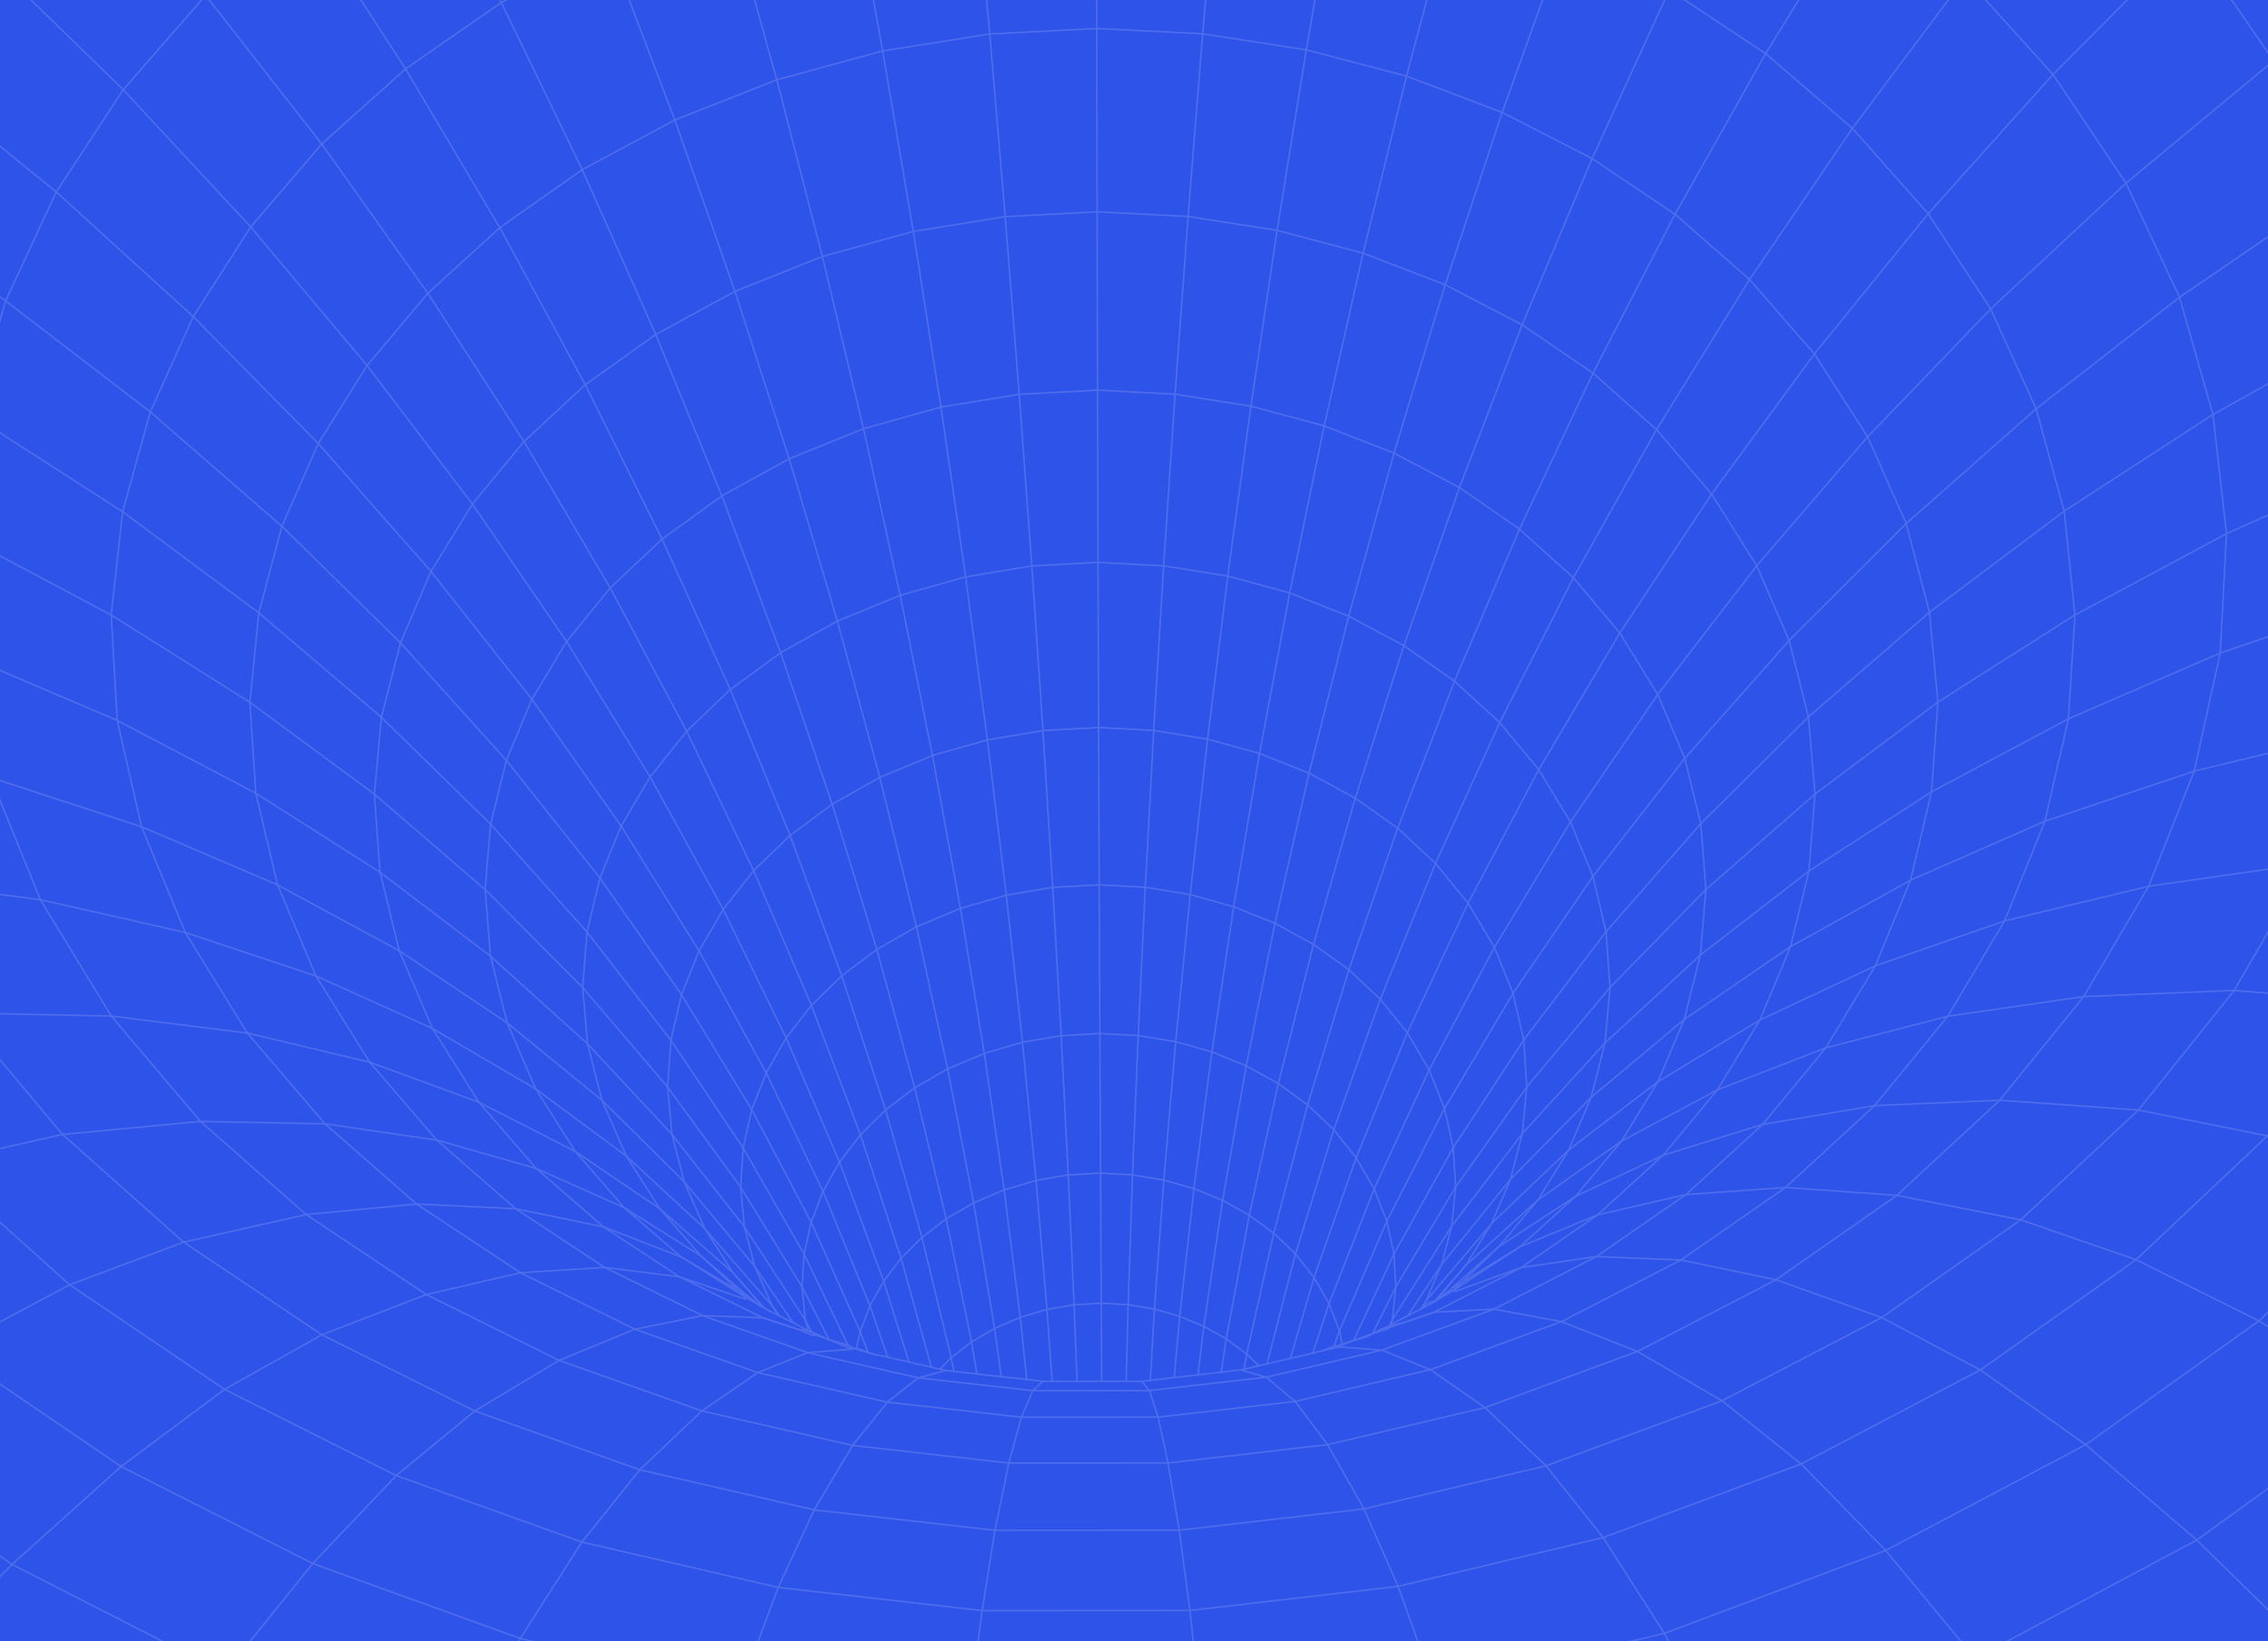 <svg width="1440" height="1042" viewBox="0 0 1440 1042" fill="none" xmlns="http://www.w3.org/2000/svg">
<rect x="0" y="0" width="1440" height="1042" fill="#333333" stroke="none"/>
<g clip-path="url(#clip0_63_718)">
<rect width="1440" height="1042" fill="#2E53E9"/>
<g opacity="0.15">
<path d="M-631.996 532.965L-590.819 654.357L-512.744 798.521L-410.186 930.741L-285.113 1049.14L-139.794 1151.87L23.203 1237.13L200.882 1303.18L319.364 1331.52" stroke="white" stroke-linecap="round" stroke-linejoin="round"/>
<path d="M783.969 -205.105L773.824 -96.854L763.595 21.455L754.348 137.455L746.087 250.285L738.811 359.264L732.519 463.792L727.168 563.354L722.674 657.522L719.078 745.998L716.296 828.438L715.012 877.064" stroke="white" stroke-linecap="round" stroke-linejoin="round"/>
<path d="M2101.45 1111.02L2017.34 1047.46L1913.67 972.595L1812.23 904.066L1713.52 843.285L1618.15 791.706L1526.64 750.615L1439.62 721.251L1357.69 704.814L1269.64 698.607L1190.2 702.032L1119.1 713.974L1055.97 733.536L1000.32 759.646L965.007 791.663L921.862 818.16L918.609 820.599L917.41 821.626L912.658 824.879" stroke="white" stroke-linecap="round" stroke-linejoin="round"/>
<path d="M-262.073 -205.105L-328.504 -111.836L-382.822 -6.796L-420.362 104.453L-439.709 220.751L-439.323 340.859L-417.579 463.363L-372.721 586.724L-305.39 705.248L-218.412 813.457L-113.415 909.98L7.635 993.362L142.553 1062.36L289.028 1115.65L444.406 1152.12L605.906 1170.74L770.658 1170.66L935.667 1151.22L1097.85 1112.06L1254 1053.03L1394.78 977.866L1516.34 889.99L1618.18 791.712L1699.85 685.345L1761.27 573.07L1802.45 456.985L1823.51 338.932L1824.62 220.665L1806.04 103.81L1767.99 -10.262L1710.72 -120.268L1648.87 -205.105" stroke="white" stroke-linecap="round" stroke-linejoin="round"/>
<path d="M696.027 -205.105L696.156 -100.75L696.326 18.074L696.583 134.457L696.84 247.717L697.183 357.081L697.525 461.95L697.91 561.812L698.339 656.238L698.766 744.885L699.195 827.497L699.495 877.064" stroke="white" stroke-linecap="round" stroke-linejoin="round"/>
<path d="M1162.55 -205.105L1113.54 -114.233L1059.9 -6.453L1010.85 100.686L966.418 206.24L926.61 309.569L891.34 409.944L860.478 506.81L833.983 599.651L811.597 688.041L793.191 771.637L778.552 850.183L775.385 871.285" stroke="white" stroke-linecap="round" stroke-linejoin="round"/>
<path d="M932.09 573.512L893.523 655.824L861.036 735.182L834.283 811.245L843.786 827.811L850.419 845.017L852.132 853.064" stroke="white" stroke-linecap="round" stroke-linejoin="round"/>
<path d="M822.511 796.203L804.447 865.974" stroke="white" stroke-linecap="round" stroke-linejoin="round"/>
<path d="M591.352 868.117L572.091 798.988L546.323 720.615L515.204 638.432L478.478 552.866L435.974 464.305L387.434 373.304L332.688 280.376L271.649 186.208L204.276 91.483L130.568 -2.985L50.696 -96.384L-21.943 -171.591L-59.353 -205.105" stroke="white" stroke-linecap="round" stroke-linejoin="round"/>
<path d="M394.383 1331.51L417.668 1244.49L444.378 1152.12L469.888 1072.85L494.115 1007.96L516.887 958.733L541.328 917.812L563.33 890.332L648.509 899.877L735.273 899.835L822.294 889.862L908.159 869.7L991.412 839.182L1067.26 800.058L1133.65 754.002L1190.19 702.038L1236.68 645.28L1272.76 584.713L1298.36 521.448L1313.3 456.387L1317.41 390.468L1310.6 324.55L1292.79 259.531L1263.9 196.181L1224.22 135.699L1176.11 81.467L1121.02 34.039L1059.9 -6.453L993.724 -39.883L923.396 -66.207L849.816 -85.254L773.796 -96.854L696.151 -100.75L617.691 -96.684L539.145 -84.442L461.371 -63.595L386.421 -34.404L318.277 1.595L257.453 43.756L204.247 91.483L159.174 144.131L122.706 201.061L95.44 261.543L77.847 324.935L70.613 390.511L74.423 457.457L89.875 524.959L117.655 592.118L157.077 655.938L206.344 713.595L264.515 764.532L330.433 808.149L403.029 844.018L481.061 871.542L563.33 890.332L583.019 874.881L652.575 882.67L655.7 883.013L662.121 877.105H667.985H683.822L699.489 877.064H714.984H724.915L730.308 876.464L745.504 874.709L760.57 872.996L775.381 871.285L787.879 869.872L789.419 869.487L789.848 869.402L799.222 867.219L804.444 865.977L819.255 862.51L833.551 859.171L838.944 857.887L850.116 855.276L852.299 853.735L859.404 851.124L867.366 848.984L871.561 846.715L877.253 843.891L881.662 842.049L882.604 841.708L883.289 840.808L883.802 840.552L893.776 835.457L900.325 832.077L901.78 831.306L902.251 831.091L907.816 828.224L910.084 827.068L911.155 826.255L912.31 824.5L912.738 824.029L930.588 803.483L947.024 776.859L959.052 748.822L966.543 719.801L969.367 690.181L967.441 660.347L960.635 630.684L948.822 601.534L932.085 573.498L976.987 488.703L1028.44 401.94L1086.74 313.721L1151.97 224.731L1224.22 135.699L1303.5 47.309L1389.79 -39.54L1468.42 -108.797L1550.43 -170.178L1605.09 -205.105" stroke="white" stroke-linecap="round" stroke-linejoin="round"/>
<path d="M192.069 -205.105L121.357 -157.637L50.687 -96.384L-9.709 -28.582L-59.062 44.955L-96.644 123.458L-121.598 206.069L-132.984 291.847L-129.86 379.853L-111.197 468.971L-76.013 558.089L-24.947 643.14L39.687 720.315L116.563 788.716L204.353 847.528L301.433 895.94L406.217 933.265L516.908 958.733L631.708 971.703L748.734 971.617L866.017 958.091L981.63 930.739L1093.35 889.434L1194.75 836.613L1283.01 774.547L1357.7 704.82L1418.53 628.886L1465.23 548.286L1497.63 464.348L1515.65 378.44L1519.25 291.762L1508.46 205.555L1483.21 120.846L1443.48 38.62L1389.81 -39.54L1325.43 -109.311L1252.28 -170.092L1197.7 -205.105" stroke="white" stroke-linecap="round" stroke-linejoin="round"/>
<path d="M-383.053 -205.105L-423.502 -149.332L-484.113 -34.874L-526.574 86.646L-549.303 213.945L-550.416 345.695L-528.072 480.485L-480.217 616.516L-407.451 747.539L-312.726 867.433L-197.797 974.613L-64.72 1067.41L84.024 1144.29L245.78 1203.74L417.681 1244.49L596.473 1265.3L778.945 1265.17L961.633 1243.46L1141.07 1199.72L1313.48 1133.89L1468.6 1050.16L1602.15 952.398L1713.53 843.291L1802.43 725.494L1868.73 601.406L1912.61 473.422L1934.27 343.555L1933.97 213.816L1912.14 85.876L1869.08 -38.684L1805.13 -158.492L1770.54 -205.105" stroke="white" stroke-linecap="round" stroke-linejoin="round"/>
<path d="M1059.67 -205.105L1037.41 -152.158L993.75 -39.883L953.77 71.365L917.558 180.814L885.07 287.696L856.306 391.239L831.138 490.929L809.478 586.253L791.244 676.784L776.263 762.178L764.32 842.178L760.596 872.997" stroke="white" stroke-linecap="round" stroke-linejoin="round"/>
<path d="M833.569 859.179L843.8 827.805L872.478 754.909L861.05 735.176L846.839 717.327L830.23 701.576L811.611 688.049L791.237 676.792L769.449 667.931L746.464 661.468L722.665 657.53L698.352 656.246L673.74 657.616L649.171 661.768L624.943 668.873L601.701 678.675L580.769 690.746L562.278 704.786L546.313 720.623L533.043 737.916L561.08 813.551L577.088 864.872" stroke="white" stroke-linecap="round" stroke-linejoin="round"/>
<path d="M1416.77 -205.105L1396.23 -185.844L1325.43 -109.311L1247.7 -14.414L1176.13 81.467L1110.81 177.476L1051.78 272.8L998.964 366.797L952.222 458.783L911.429 548.201L876.373 634.493L846.839 717.319L822.527 796.207L834.298 811.231L819.273 862.51" stroke="white" stroke-linecap="round" stroke-linejoin="round"/>
<path d="M683.847 877.106L681.964 828.481L678.24 746.041L673.746 657.608L668.395 563.439L662.188 463.877L655.126 359.349L647.121 250.371L638.219 137.583L628.416 21.584L617.715 -96.684L607.229 -205.105" stroke="white" stroke-linecap="round" stroke-linejoin="round"/>
<path d="M-128.649 -205.105L-173.037 -156.908L-235.573 -67.448L-283.899 28.433L-316.901 129.75L-333.252 235.432L-331.668 344.282L-310.737 455.059L-269.003 566.307L-207.151 672.974L-127.836 770.139L-32.597 856.603L76.853 931.21L198.545 992.805L330.338 1040.36L469.921 1072.85L614.941 1089.41L762.828 1089.37L910.973 1072.03L1056.72 1037.11L1197.25 984.501L1324.25 917.342L1434.21 838.71L1526.67 750.621L1601.19 655.082L1657.69 554.022L1696.04 449.28L1716.24 342.528L1718.47 235.347L1702.85 129.15L1669.42 25.266L1618.39 -75.153L1550.46 -170.178L1517.16 -205.105" stroke="white" stroke-linecap="round" stroke-linejoin="round"/>
<path d="M668.007 877.106L664.754 831.434L657.777 749.551L649.174 661.76L638.9 568.404L626.915 469.784L613.089 366.284L597.424 258.461L579.873 146.957L560.44 32.371L539.167 -84.441L516.096 -202.581L515.539 -205.105" stroke="white" stroke-linecap="round" stroke-linejoin="round"/>
<path d="M2101.45 877.372L2016.91 830.202L1908.32 774.215L1802.42 725.503L1699.82 685.354L1601.16 655.091L1507.16 635.915L1418.51 628.895L1322.97 632.79L1236.68 645.289L1159.25 665.321L1090.38 692.03L1029.55 724.519L1000.32 759.661L962.608 784.359L951.736 791.507L921.688 817.917" stroke="white" stroke-linecap="round" stroke-linejoin="round"/>
<path d="M1712.56 1331.52L1705.84 1323.04L1624.51 1224.21L1545.37 1132.78L1468.62 1050.16L1394.78 977.869L1324.24 917.344L1257.38 869.874L1194.76 836.616L1127.6 812.603L1067.29 800.061L1013.49 797.879L965.804 804.855L923.941 819.965" stroke="white" stroke-linecap="round" stroke-linejoin="round"/>
<path d="M473.254 824.928L431.392 810.718L383.922 804.768L330.46 808.149L270.706 822.018L204.36 847.529L142.551 882.2L76.847 931.211L7.633 993.362L-64.706 1067.41L-139.784 1151.87L-217.131 1245.31L-285.018 1331.51" stroke="white" stroke-linecap="round" stroke-linejoin="round"/>
<path d="M651.921 875.951L647.77 836.485L637.539 755.5L624.955 668.865L609.802 576.794L592.039 479.715L571.536 378.012L548.25 272.201L522.14 162.837L493.204 50.648L461.401 -63.595L426.815 -179.039L418.426 -205.105" stroke="white" stroke-linecap="round" stroke-linejoin="round"/>
<path d="M846.885 855.019L850.437 845.003L880.529 775.405L917.126 703.836L907.41 679.352L893.541 655.81L876.377 634.493L856.431 615.746L834.001 599.652L809.475 586.253L783.278 575.724L755.713 568.062L727.163 563.354L697.928 561.812L668.393 563.44L638.901 568.404L609.794 576.794L581.886 588.479L556.717 602.862L534.417 619.598L515.198 638.432L499.146 659.063L486.477 681.236L522.56 756.485L552.394 829.123L563.609 861.783" stroke="white" stroke-linecap="round" stroke-linejoin="round"/>
<path d="M635.717 874.153L631.479 843.505L618.168 763.761L601.688 678.667L581.869 588.479L558.584 493.583L531.66 394.364L501.056 291.292L466.641 185.009L428.46 76.202L386.427 -34.404L340.712 -145.993L314.559 -205.105" stroke="white" stroke-linecap="round" stroke-linejoin="round"/>
<path d="M17.347 -205.105L-21.947 -171.591L-89.748 -96.726L-145.479 -15.398L-188.24 71.621L-217.004 163.35L-230.744 258.846L-228.262 356.953L-208.358 456.6L-169.877 556.419L-113.462 651.915L-41.637 738.721L44.228 815.811L142.549 882.2L251.57 936.946L369.452 979.151L494.14 1007.96L623.579 1022.68L755.501 1022.6L887.68 1007.27L1017.89 976.283L1143.6 929.54L1257.38 869.872L1356.25 799.845L1439.64 721.257L1507.18 635.906L1558.72 545.418L1594.12 451.421L1613.33 355.369L1616.42 258.76L1603.32 162.794L1574.21 68.711L1529.05 -22.376L1468.44 -108.797L1396.23 -185.844L1372.69 -205.105" stroke="white" stroke-linecap="round" stroke-linejoin="round"/>
<path d="M1426.96 1331.52L1439.5 1326.64L1624.5 1224.21L1782.83 1105.05L1913.68 972.61L2016.93 830.201L2092.69 680.944L2101.46 653.379" stroke="white" stroke-linecap="round" stroke-linejoin="round"/>
<path d="M540.922 856.643L512.799 858.869L481.082 871.539L445.64 895.894L406.218 933.262L369.449 979.147L330.326 1040.36L289.02 1115.65L245.789 1203.74L200.886 1303.17L188.816 1331.51" stroke="white" stroke-linecap="round" stroke-linejoin="round"/>
<path d="M1200.22 1331.52L1186.09 1298.69L1141.06 1199.73L1097.83 1112.07L1056.7 1037.12L1017.87 976.292L981.619 930.748L942.881 893.766L908.167 869.71L877.348 857.297L850.125 855.285" stroke="white" stroke-linecap="round" stroke-linejoin="round"/>
<path d="M963.781 -205.105L956.632 -181.992L923.416 -66.207L893.026 48.336L865.459 160.782L840.762 270.403L818.846 376.471L799.713 478.43L783.276 575.724L769.45 667.923L758.065 754.73L749.033 835.843L745.523 874.709" stroke="white" stroke-linecap="round" stroke-linejoin="round"/>
<path d="M620.271 872.398L616.846 852.066L600.752 773.906L580.762 690.738L556.706 602.862L528.37 510.619L495.625 414.439L458.3 314.834L416.352 212.361L369.653 107.705L318.289 1.595L262.301 -105.159L205.457 -205.105" stroke="white" stroke-linecap="round" stroke-linejoin="round"/>
<path d="M822.515 796.211L808.732 783.027L793.194 771.641L776.244 762.182L758.052 754.734L738.919 749.298L719.058 746.002L698.768 744.889L678.222 746.044L657.763 749.555L637.516 755.504L618.169 763.765L600.748 773.91L585.338 785.724L572.069 798.992L561.069 813.546L552.379 829.127L546.13 845.521L543.861 856.008" stroke="white" stroke-linecap="round" stroke-linejoin="round"/>
<path d="M655.723 883.008L648.532 899.872L640.529 928.979L631.711 971.697L623.577 1022.68L614.932 1089.41L605.9 1170.74L596.483 1265.29L590.404 1331.51" stroke="white" stroke-linecap="round" stroke-linejoin="round"/>
<path d="M600.495 870.22L583.031 874.886L566.809 871.204L512.79 858.877L510.693 858.149L446.059 835.377L403.041 844.023L354.93 863.799L301.425 895.945L251.558 936.952L198.524 992.81L142.536 1062.37L84.023 1144.29L23.199 1237.14L-34.758 1331.52" stroke="white" stroke-linecap="round" stroke-linejoin="round"/>
<path d="M1052.77 1331.51L1186.1 1298.68L1375.42 1225.57L1545.36 1132.77L1691.15 1024.57L1812.24 904.072L1908.33 774.206L1979.47 637.832L2025.83 497.392L2047.75 355.326L2045.78 213.73L2020.35 74.447L1971.94 -60.856L1901.01 -190.681L1890.1 -205.105" stroke="white" stroke-linecap="round" stroke-linejoin="round"/>
<path d="M984.625 1331.52L961.64 1243.47L935.658 1151.23L910.96 1072.04L887.675 1007.28L866.016 958.097L842.944 917.305L822.313 889.868L803.993 874.501L787.898 869.877" stroke="white" stroke-linecap="round" stroke-linejoin="round"/>
<path d="M791.581 859.774L778.57 850.186L764.316 842.181L749.035 835.847L732.983 831.223L716.29 828.442L699.211 827.5L681.961 828.484L664.754 831.438L647.761 836.488L631.495 843.509L616.857 852.069L603.93 862.086" stroke="white" stroke-linecap="round" stroke-linejoin="round"/>
<path d="M478.552 825.83L475.556 823.904L474.956 823.133L445.079 797.537L418.926 767.488L397.653 734.058L389.734 728.195L340.166 691.468L274.591 653.073L200.583 619.686L117.671 592.121L25.601 571.275L-76.016 558.092L-169.885 556.422L-269.019 566.31L-372.733 586.727L-480.214 616.519L-590.819 654.358L-631.996 670.622" stroke="white" stroke-linecap="round" stroke-linejoin="round"/>
<path d="M932.118 573.504L911.443 548.208L887.431 525.907L860.507 506.817L831.144 490.935L799.725 478.437L766.724 469.363L732.523 463.798L697.552 461.957L662.196 463.884L626.925 469.79L592.041 479.721L558.611 493.59L528.391 510.626L501.638 530.486L478.482 552.873L459.177 577.4L443.853 603.767L432.725 631.59L477.326 704.57L515.036 776.053L546.155 845.524L550.991 858.493" stroke="white" stroke-linecap="round" stroke-linejoin="round"/>
<path d="M1278.55 -205.105L1252.27 -170.092L1184 -68.304L1121.04 34.039L1063.51 136.042L1011.41 236.931L964.758 335.979L923.494 432.502L887.411 525.9L856.421 615.746L830.224 701.568L808.737 783.023L791.572 859.771L799.234 867.219" stroke="white" stroke-linecap="round" stroke-linejoin="round"/>
<path d="M532.192 -205.105L516.098 -202.581L426.809 -179.039L340.731 -145.993L262.313 -105.159L192.115 -57.261L130.563 -2.985L78.257 56.94L35.71 121.873L3.564 191.045L-17.41 263.64L-26.527 338.889L-22.932 415.893L-5.853 493.669L25.608 571.272L70.637 645.151L127.267 712.054L194.384 771.209L270.703 822.017L354.942 863.794L445.643 895.897L541.352 917.812L640.529 928.984L741.632 928.942L842.948 917.299L942.896 893.757L1039.63 858.144L1127.59 812.601L1204.39 759.01L1269.66 698.613L1322.99 632.781L1364.21 562.754L1393.15 489.645L1409.67 414.653L1413.65 338.846L1405.05 263.212L1383.82 188.734L1349.83 116.309L1303.52 47.309L1247.7 -14.414L1184.01 -68.304L1113.56 -114.233L1037.41 -152.158L956.636 -181.992L872.184 -203.522L861.868 -205.105" stroke="white" stroke-linecap="round" stroke-linejoin="round"/>
<path d="M596.741 869.359L603.932 862.082L585.355 785.72L562.284 704.778L534.418 619.597L501.63 530.479L463.663 437.895L420.345 342.313L371.592 244.293L317.317 144.56L257.477 43.756L192.115 -57.261L121.36 -157.637L83.992 -205.105" stroke="white" stroke-linecap="round" stroke-linejoin="round"/>
<path d="M791.587 859.77L789.875 869.4" stroke="white" stroke-linecap="round" stroke-linejoin="round"/>
<path d="M605.641 870.77L603.93 862.082" stroke="white" stroke-linecap="round" stroke-linejoin="round"/>
<path d="M515.275 845.603L511.294 838.198L509.239 817.138L510.524 796.335L515.018 776.046L522.552 756.484L533.038 737.908L499.138 659.063L459.159 577.393L412.802 493.326L359.768 407.375L299.928 320.056L233.068 232.093L159.189 144.131L78.247 56.94L-9.715 -28.582L-89.759 -96.726L-173.055 -156.908L-251.301 -205.105" stroke="white" stroke-linecap="round" stroke-linejoin="round"/>
<path d="M494.775 835.501L490.151 828.951L479.193 804.126L474.443 798.433L467.765 790.428L434.421 750.407L428.856 744.885L382.2 698.657L375.651 693.349L322.017 649.518L311.402 607.142L308.02 564.851L311.488 523.246L242.146 455.487L164.328 389.141L77.864 324.935L-17.417 263.641L-121.602 206.07L-217.012 163.35L-316.916 129.75L-420.374 104.453L-526.57 86.646L-631.996 75.561" stroke="white" stroke-linecap="round" stroke-linejoin="round"/>
<path d="M784.386 1331.53L778.95 1265.18L770.646 1170.67L762.812 1089.38L755.493 1022.61L748.731 971.629L741.625 928.954L735.29 899.847L729.768 882.983L724.932 877.076" stroke="white" stroke-linecap="round" stroke-linejoin="round"/>
<path d="M494.132 835.208L490.151 828.957L483.774 821.681L447.476 780.119L440.456 773.612L397.653 734.061L382.2 698.663L373.04 662.836L369.958 627.052L308.02 564.857L237.694 504.247L158.635 445.905L70.63 390.517L-26.535 338.895L-132.988 291.854L-230.752 258.852L-333.268 235.439L-439.721 220.757L-549.299 213.951L-631.996 213.865" stroke="white" stroke-linecap="round" stroke-linejoin="round"/>
<path d="M512.982 844.447L511.312 838.197L508.23 833.489L472.618 778.956L470.221 753.745L471.847 728.876L477.326 704.564L486.487 681.236L443.853 603.76L394.373 524.53L337.7 444.016L273.665 362.817L202.054 281.618L122.738 201.061L35.718 121.873L-59.05 44.955L-145.471 -15.398L-235.573 -67.448L-328.501 -111.836L-423.483 -149.332L-519.791 -180.75L-609.68 -205.105" stroke="white" stroke-linecap="round" stroke-linejoin="round"/>
<path d="M2101.48 216.469L2045.79 213.729L1933.99 213.814L1824.62 220.663L1718.47 235.345L1616.42 258.758L1519.26 291.76L1413.66 338.844L1317.44 390.466L1230.42 445.812L1152.38 504.196L1083.13 564.806L1022.26 627.001L1019.05 662.228L1010.23 696.771L996.022 730.159L976.461 761.919L951.763 791.496L922.999 819.234L912.769 825.269L910.971 826.082L906.562 827.238L901.811 831.304" stroke="white" stroke-linecap="round" stroke-linejoin="round"/>
<path d="M2101.47 363.593L2047.75 355.332L1934.28 343.561L1823.5 338.938L1716.23 342.533L1613.33 355.375L1515.65 378.445L1409.67 414.658L1313.32 456.392L1226.34 502.791L1148.57 553.043L1085.94 601.497L1079.57 606.462L1024.39 657.314L1019.04 662.236L971.017 714.928L966.565 719.807L931.123 766.249L921.707 778.535L915.372 802.804L905.27 826.218L902.273 831.097" stroke="white" stroke-linecap="round" stroke-linejoin="round"/>
<path d="M1442.46 1331.52L1439.51 1326.64L1375.43 1225.58L1313.49 1133.9L1254 1053.04L1197.24 984.512L1143.61 929.551L1093.35 889.444L1039.64 858.154L991.438 839.193L948.548 831.273L910.581 833.2L890.763 840.006L882.16 842.959L877.279 843.901" stroke="white" stroke-linecap="round" stroke-linejoin="round"/>
<path d="M1952.58 -205.105L1901 -190.681L1805.12 -158.492L1710.7 -120.268L1618.37 -75.153L1529.04 -22.376L1443.47 38.62L1349.82 116.309L1263.91 196.181L1185.79 277.38L1115.38 359.221L1052.54 440.934L997.111 521.876L948.829 601.534L907.394 679.352L872.467 754.901L880.513 775.404L885.051 796.206L886.207 817.138L884.066 837.855L882.269 841.322" stroke="white" stroke-linecap="round" stroke-linejoin="round"/>
<path d="M2101.48 -80.838L2075.84 -77.756L1971.96 -60.849L1869.1 -38.677L1768 -10.254L1669.42 25.273L1574.22 68.719L1483.22 120.854L1383.83 188.741L1292.83 259.539L1210.26 332.433L1135.95 406.656L1069.74 481.52L1011.39 556.384L960.67 630.692L917.139 703.843L922.704 728.712L924.202 753.753L921.719 778.537L891.585 826.048L884.094 837.862L883.324 840.816" stroke="white" stroke-linecap="round" stroke-linejoin="round"/>
<path d="M872.521 -205.105L872.178 -203.522L849.834 -85.254L829.374 31.643L810.84 146.271L794.232 257.904L779.551 365.77L766.71 469.356L755.709 568.061L746.463 661.46L738.93 749.294L732.979 831.22L730.326 876.464" stroke="white" stroke-linecap="round" stroke-linejoin="round"/>
<path d="M2101.46 517.26L2025.83 497.399L1912.61 473.429L1802.43 456.992L1696.02 449.287L1594.11 451.427L1497.63 464.354L1393.14 489.652L1298.37 521.455L1213.07 558.866L1136.83 601.07L1076.48 642.419L1069.37 647.298L1052.64 686.849L1003.11 724.731L996.006 730.167L953.373 770.788L947.038 776.866L918.531 810.553L905.262 826.219" stroke="white" stroke-linecap="round" stroke-linejoin="round"/>
<path d="M859.842 850.274L860.269 849.374L885.053 796.212L922.678 728.71L967.451 660.352L1019.71 591.609L1079.85 522.994L1069.71 481.517L1052.55 440.939L1028.45 401.945L998.955 366.802L964.754 335.984L926.616 309.574L885.053 287.701L840.752 270.408L794.223 257.909L746.069 250.29L696.844 247.723L647.106 250.376L597.411 258.466L548.229 272.206L501.059 291.297L458.298 314.839L420.331 342.319L387.415 373.309L359.763 407.38L337.677 444.021L321.497 482.802L311.48 523.251L372.69 591.78L425.981 660.524L471.824 728.881L510.519 796.34L537.785 852.884L538.384 854.083" stroke="white" stroke-linecap="round" stroke-linejoin="round"/>
<path d="M838.962 857.886L845.94 855.319L846.795 855.019H846.881L852.317 853.734L859.422 851.124L871.579 846.715L880.867 844.018L882.152 842.52L882.622 841.707L890.755 839.995L910.573 833.189L923.414 826.597L965.791 804.853L978.032 796.42L1014.37 771.38L1055.98 733.542L1090.39 692.021L1117.4 647.634L1136.83 601.063L1148.56 553.037L1152.37 504.198L1148.22 455.188L1135.94 406.648L1115.39 359.221L1086.75 313.72L1051.78 272.8L1011.42 236.93L966.432 206.239L917.55 180.814L865.457 160.782L810.84 146.271L754.339 137.454L696.596 134.457L638.212 137.583L579.87 146.956L522.127 162.837L466.653 185.009L416.359 212.361L371.586 244.293L332.677 280.376L299.932 320.055L273.65 362.816L254.261 408.146L242.147 455.487L237.695 504.241L241.291 553.851L253.49 603.674L274.593 653.07L304.041 699.855L340.468 741.931L383.186 779.042L432.496 798.132L474.957 823.13L477.826 825.227L478.553 825.826L483.604 829.636L485.744 830.792L488.74 832.547L494.133 835.201L494.776 835.5L496.702 836.442L503.637 839.866L513.096 844.96L515.578 846.158L517.89 846.886L526.45 850.696L539.334 856.089L542.373 856.303L544.814 856.346L551.063 858.743L554.444 859.728" stroke="white" stroke-linecap="round" stroke-linejoin="round"/>
<path d="M516.653 848.087L506.424 843.976L484.252 836.7L471.282 830.322L431.388 810.719L383.191 779.043L327.332 767.486L264.539 764.533L194.383 771.21L116.566 788.717L44.227 815.812L-32.606 856.604L-113.42 909.981L-197.787 974.614L-285.107 1049.14L-375.038 1132.09L-467.066 1221.98L-560.935 1317.35L-574.547 1331.51" stroke="white" stroke-linecap="round" stroke-linejoin="round"/>
<path d="M484.159 829.046L483.346 828.404L482.918 828.233L465.41 808.158L456.337 800.196L418.926 767.494L409.424 761.074L365.293 731.154L340.166 691.474L322.017 649.526L253.488 603.683L176.228 561.907L89.892 524.968L-5.861 493.678L-111.201 468.98L-208.366 456.609L-310.753 455.068L-417.591 463.372L-528.069 480.494L-631.996 503.094" stroke="white" stroke-linecap="round" stroke-linejoin="round"/>
<path d="M503.635 839.877L501.88 837.352L479.193 804.136L472.602 778.967L468.835 774.174L426.631 720.326L423.891 690.235L425.988 660.529L432.709 631.593L380.916 557.5L321.504 482.807L254.259 408.157L178.967 334.192L95.456 261.554L3.557 191.056L-96.648 123.468L-188.248 71.632L-283.915 28.444L-382.835 -6.785L-484.109 -34.864L-587.052 -56.694L-631.996 -63.842" stroke="white" stroke-linecap="round" stroke-linejoin="round"/>
<path d="M475.556 823.911L474.271 824.34L432.495 798.143L396.283 766.812L365.293 731.156L304.04 699.866L234.784 674.483L157.094 655.949L70.63 645.162L-24.951 643.15L-113.47 651.925L-207.167 672.985L-305.402 705.259L-407.447 747.55L-512.744 798.529L-620.611 856.827L-631.996 863.462" stroke="white" stroke-linecap="round" stroke-linejoin="round"/>
<path d="M655.72 883.019L729.771 882.977H729.943L744.967 881.222L803.994 874.501L816.621 871.505L830.618 868.252L877.359 857.294L882.282 855.497L886.434 853.955L948.543 831.269L1013.48 797.883L1070.45 758.502L1119.12 713.987L1159.27 665.318L1190.64 613.312L1213.07 558.865L1226.34 502.792L1230.41 445.821L1225.06 388.805L1210.25 332.432L1185.8 277.387L1151.99 224.738L1110.81 177.482L1063.51 136.048L1010.87 100.692L953.765 71.371L893.026 48.343L829.376 31.65L763.587 21.462L696.341 18.08L628.412 21.59L560.439 32.377L493.194 50.654L428.475 76.208L369.662 107.711L317.313 144.566L271.641 186.214L233.074 232.1L202.041 281.624L178.971 334.188L164.332 389.147L158.639 445.905L162.405 503.69L176.232 561.904L200.587 619.69L234.787 674.479L277.334 723.918L327.329 767.492L383.915 804.774L446.067 835.378L484.248 836.705L506.421 843.982L513.098 844.967L515.281 845.609L516.523 846.208L517.25 847.492L526.453 850.702L538.395 854.084L542.375 856.31L551.065 858.75L554.446 859.734L563.607 861.789L577.09 864.871L591.344 868.124L596.737 869.365L600.504 870.221L605.64 870.777L620.279 872.404L635.731 874.159L651.911 875.957L662.141 877.112" stroke="white" stroke-linecap="round" stroke-linejoin="round"/>
<path d="M2101.47 69.996L2020.36 74.448L1912.15 85.876L1806.04 103.811L1702.84 129.15L1603.32 162.795L1508.46 205.556L1405.05 263.213L1310.62 324.551L1225.06 388.8L1148.23 455.189L1079.87 522.989L1083.12 564.809L1079.57 606.457L1069.38 647.292L1016.35 691.68L1010.23 696.774L964.297 743.515L959.075 748.823L926.33 789.273L915.372 802.799L894.74 834.003L893.799 835.458" stroke="white" stroke-linecap="round" stroke-linejoin="round"/>
<path d="M871.989 845.824L872.117 845.567L886.2 817.146L924.168 753.753L969.368 690.188L1022.23 627.01L1019.71 591.611L1011.36 556.383L997.105 521.883L976.987 488.71L952.203 458.79L923.482 432.509L891.336 409.951L856.28 391.246L818.827 376.478L779.533 365.777L738.784 359.271L697.178 357.088L655.102 359.357L613.068 366.291L571.505 378.02L531.655 394.371L495.614 414.446L463.64 437.902L435.946 464.312L412.788 493.333L394.34 524.537L380.899 557.496L372.681 591.782L369.941 627.053L423.875 690.231L470.189 753.753L509.226 817.146L525.663 849.248L525.92 849.719" stroke="white" stroke-linecap="round" stroke-linejoin="round"/>
<path d="M485.272 830.286L483.602 829.645L474.271 824.337L445.079 797.542L433.35 790.137L396.283 766.809L340.466 741.94L277.33 723.919L206.361 713.603L127.26 712.062L39.683 720.323L-41.645 738.729L-127.852 770.147L-218.425 813.465L-312.722 867.441L-410.186 930.747L-510.348 1001.89L-612.649 1079.45L-631.996 1094.81" stroke="white" stroke-linecap="round" stroke-linejoin="round"/>
<path d="M2101.46 684.657L2092.69 680.934L1979.47 637.83L1868.74 601.404L1761.26 573.068L1657.67 554.02L1558.71 545.416L1465.22 548.285L1364.21 562.752L1272.78 584.711L1190.64 613.304L1117.4 647.632L1052.64 686.84L1029.57 724.508L985.049 755.841L976.446 761.919L938.821 796.033L930.603 803.481L913.737 823.599L912.753 825.269L911.426 826.382" stroke="white" stroke-linecap="round" stroke-linejoin="round"/>
<path d="M2019.26 1331.52L1972.39 1285.03L1876.68 1192.36L1782.81 1105.04L1691.13 1024.57L1602.14 952.405L1516.31 889.997L1434.17 838.718L1356.23 799.853L1282.99 774.555L1204.36 759.017L1133.65 754.01L1070.43 758.503L1014.35 771.387L965 791.676L922.967 819.243L917.402 821.639" stroke="white" stroke-linecap="round" stroke-linejoin="round"/>
<path d="M488.738 832.548L485.742 830.793L484.031 829.209L483.346 828.396L465.41 808.15L447.476 780.113L434.42 750.407L426.631 720.316L422.093 715.437L373.04 662.83L367.604 657.907L311.402 607.142L304.896 602.177L241.29 553.852L162.401 503.685L74.44 457.457L-22.939 415.894L-129.864 379.853L-228.27 356.954L-331.684 344.283L-439.336 340.859L-550.412 345.696L-631.996 354.299" stroke="white" stroke-linecap="round" stroke-linejoin="round"/>
<path d="M2101.42 -206H-631.996V1334H2101.42V-206Z" stroke="white" stroke-linecap="round" stroke-linejoin="round"/>
</g>
</g>
<defs>
<clipPath id="clip0_63_718">
<rect width="1440" height="1042" fill="white"/>
</clipPath>
</defs>
</svg>
